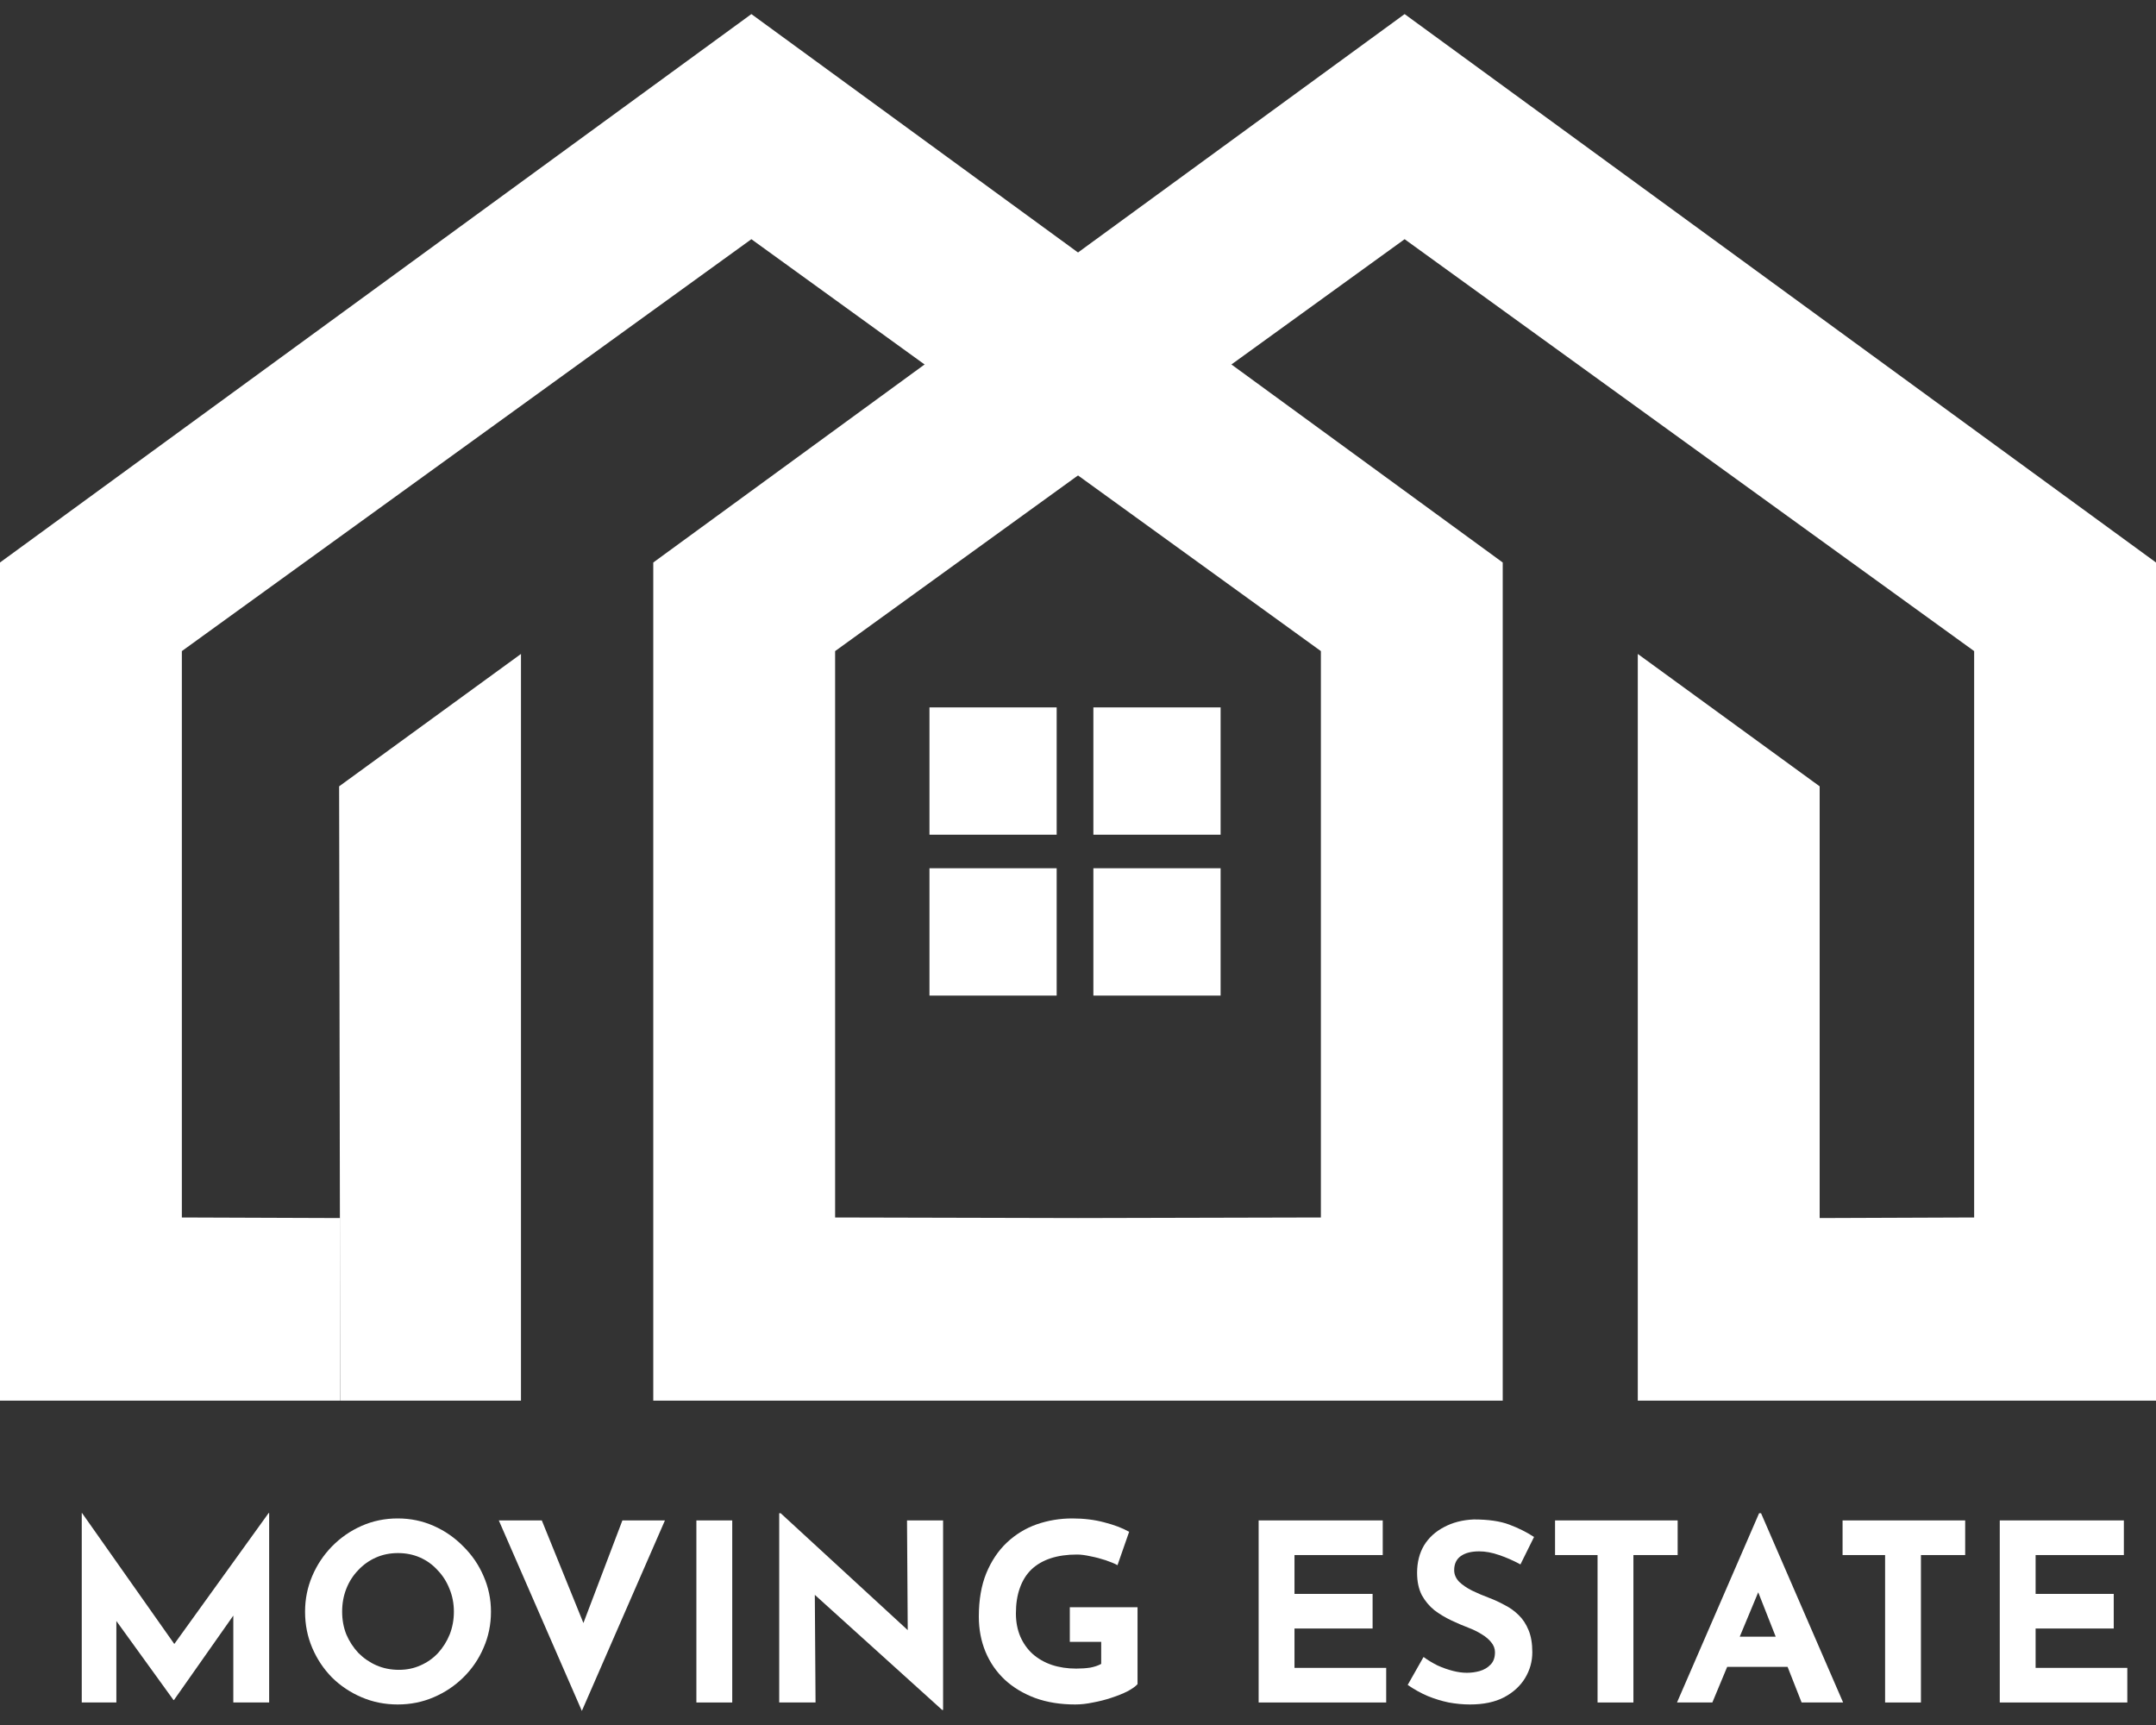 <svg width="75" height="60" viewBox="0 0 75 60" fill="none" xmlns="http://www.w3.org/2000/svg">
<rect x="0" y="0" width="75" height="60" fill="#333333" stroke="none"/>
<path d="M2.844 59.217V52.626H2.853L6.37 57.617L5.837 57.496L9.346 52.626H9.363V59.217H8.116V55.44L8.193 56.085L6.052 59.131H6.035L3.833 56.085L4.048 55.491V59.217H2.844Z" fill="white"/>
<path d="M10.612 56.059C10.612 55.623 10.695 55.21 10.861 54.82C11.027 54.43 11.257 54.086 11.549 53.787C11.847 53.483 12.191 53.245 12.581 53.073C12.971 52.901 13.389 52.815 13.837 52.815C14.278 52.815 14.694 52.901 15.084 53.073C15.473 53.245 15.817 53.483 16.115 53.787C16.419 54.086 16.654 54.43 16.821 54.82C16.993 55.21 17.079 55.623 17.079 56.059C17.079 56.507 16.993 56.925 16.821 57.315C16.654 57.706 16.419 58.05 16.115 58.348C15.817 58.641 15.473 58.87 15.084 59.036C14.694 59.203 14.278 59.286 13.837 59.286C13.389 59.286 12.971 59.203 12.581 59.036C12.191 58.87 11.847 58.641 11.549 58.348C11.257 58.05 11.027 57.706 10.861 57.315C10.695 56.925 10.612 56.507 10.612 56.059ZM11.902 56.059C11.902 56.34 11.95 56.604 12.048 56.851C12.151 57.092 12.292 57.307 12.469 57.496C12.653 57.68 12.862 57.823 13.097 57.926C13.338 58.03 13.599 58.081 13.88 58.081C14.149 58.081 14.398 58.03 14.628 57.926C14.863 57.823 15.066 57.68 15.238 57.496C15.41 57.307 15.545 57.092 15.643 56.851C15.74 56.604 15.789 56.34 15.789 56.059C15.789 55.772 15.737 55.506 15.634 55.259C15.536 55.012 15.399 54.797 15.221 54.614C15.049 54.424 14.846 54.278 14.611 54.174C14.376 54.071 14.12 54.02 13.845 54.02C13.57 54.02 13.315 54.071 13.08 54.174C12.845 54.278 12.638 54.424 12.461 54.614C12.283 54.797 12.145 55.012 12.048 55.259C11.95 55.506 11.902 55.772 11.902 56.059Z" fill="white"/>
<path d="M18.848 52.884L20.697 57.445L19.974 57.298L21.651 52.884H23.131L20.241 59.51L17.352 52.884H18.848Z" fill="white"/>
<path d="M24.225 52.884H25.472V59.217H24.225V52.884Z" fill="white"/>
<path d="M32.773 59.475L27.974 55.138L28.344 55.345L28.37 59.217H27.106V52.634H27.157L31.853 56.954L31.578 56.834L31.552 52.884H32.807V59.475H32.773Z" fill="white"/>
<path d="M39.571 58.58C39.497 58.661 39.379 58.744 39.218 58.83C39.058 58.91 38.872 58.985 38.66 59.054C38.453 59.123 38.241 59.177 38.023 59.217C37.805 59.263 37.599 59.286 37.404 59.286C36.888 59.286 36.424 59.211 36.011 59.062C35.598 58.907 35.245 58.695 34.953 58.425C34.661 58.15 34.437 57.826 34.282 57.453C34.128 57.08 34.05 56.673 34.05 56.231C34.05 55.652 34.136 55.15 34.308 54.725C34.486 54.295 34.724 53.939 35.022 53.658C35.326 53.371 35.673 53.159 36.062 53.021C36.458 52.884 36.871 52.815 37.301 52.815C37.708 52.815 38.08 52.861 38.419 52.953C38.757 53.039 39.044 53.148 39.279 53.28L38.874 54.441C38.771 54.384 38.634 54.327 38.462 54.269C38.29 54.212 38.115 54.166 37.937 54.132C37.759 54.092 37.602 54.071 37.464 54.071C37.12 54.071 36.816 54.114 36.553 54.2C36.289 54.287 36.065 54.415 35.882 54.588C35.704 54.76 35.569 54.975 35.478 55.233C35.386 55.485 35.34 55.781 35.34 56.119C35.34 56.418 35.392 56.687 35.495 56.928C35.598 57.163 35.741 57.364 35.925 57.531C36.114 57.697 36.335 57.823 36.587 57.909C36.845 57.995 37.129 58.038 37.438 58.038C37.616 58.038 37.779 58.027 37.928 58.004C38.078 57.975 38.204 57.932 38.307 57.875V57.109H37.215V55.904H39.571V58.58Z" fill="white"/>
<path d="M43.784 52.884H48.101V54.089H45.031V55.44H47.748V56.644H45.031V58.013H48.221V59.217H43.784V52.884Z" fill="white"/>
<path d="M52.891 54.415C52.65 54.283 52.404 54.174 52.151 54.089C51.905 54.003 51.673 53.96 51.455 53.96C51.185 53.96 50.973 54.014 50.818 54.123C50.664 54.232 50.586 54.396 50.586 54.614C50.586 54.763 50.644 54.897 50.758 55.018C50.879 55.133 51.03 55.236 51.214 55.328C51.403 55.419 51.598 55.503 51.799 55.577C51.982 55.646 52.163 55.729 52.34 55.827C52.524 55.919 52.688 56.036 52.831 56.179C52.974 56.317 53.089 56.492 53.175 56.704C53.261 56.911 53.304 57.166 53.304 57.47C53.304 57.792 53.22 58.09 53.054 58.365C52.888 58.641 52.645 58.864 52.323 59.036C52.002 59.203 51.607 59.286 51.137 59.286C50.896 59.286 50.65 59.263 50.397 59.217C50.151 59.166 49.907 59.091 49.666 58.993C49.425 58.89 49.193 58.761 48.969 58.606L49.52 57.634C49.669 57.743 49.83 57.84 50.001 57.926C50.179 58.007 50.357 58.07 50.535 58.116C50.712 58.162 50.876 58.184 51.025 58.184C51.174 58.184 51.323 58.165 51.472 58.124C51.627 58.079 51.753 58.004 51.85 57.901C51.954 57.797 52.005 57.654 52.005 57.47C52.005 57.344 51.962 57.229 51.876 57.126C51.796 57.023 51.684 56.928 51.541 56.842C51.403 56.756 51.252 56.681 51.085 56.618C50.89 56.544 50.689 56.458 50.483 56.36C50.277 56.263 50.082 56.145 49.898 56.008C49.721 55.864 49.574 55.689 49.46 55.483C49.351 55.27 49.296 55.012 49.296 54.708C49.296 54.341 49.377 54.023 49.537 53.753C49.703 53.483 49.935 53.271 50.234 53.116C50.532 52.956 50.876 52.867 51.266 52.85C51.776 52.85 52.189 52.91 52.504 53.03C52.825 53.151 53.111 53.294 53.364 53.46L52.891 54.415Z" fill="white"/>
<path d="M54.095 52.884H58.36V54.089H56.821V59.217H55.574V54.089H54.095V52.884Z" fill="white"/>
<path d="M58.337 59.217L61.193 52.634H61.261L64.116 59.217H62.672L60.849 54.587L61.752 53.968L59.567 59.217H58.337ZM60.29 56.928H62.19L62.629 57.978H59.903L60.29 56.928Z" fill="white"/>
<path d="M64.097 52.884H68.362V54.089H66.823V59.217H65.576V54.089H64.097V52.884Z" fill="white"/>
<path d="M69.565 52.884H73.882V54.089H70.812V55.44H73.53V56.644H70.812V58.013H74.002V59.217H69.565V52.884Z" fill="white"/>
<path d="M26.138 0.49L0 19.565V48.718H11.836V42.367L6.326 42.347V22.647L26.138 8.32L45.949 22.647V42.347L37.5 42.367V48.718H52.275V19.565L26.138 0.49Z" fill="white"/>
<path d="M48.862 0.49L22.725 19.565V48.718H37.5V42.367L29.051 42.347V22.647L48.862 8.32L68.674 22.647V42.347L63.298 42.367V48.718H75V19.565L48.862 0.49Z" fill="white"/>
<path d="M36.758 24.605H32.333V29.033H36.758V24.605Z" fill="white"/>
<path d="M42.461 24.605H38.035V29.033H42.461V24.605Z" fill="white"/>
<path d="M36.758 30.2H32.333V34.629H36.758V30.2Z" fill="white"/>
<path d="M42.461 30.2H38.035V34.629H42.461V30.2Z" fill="white"/>
<path d="M63.3 48.718H56.973V22.746L63.3 27.351V48.718Z" fill="white"/>
<path d="M11.836 48.718H18.123V22.746L11.797 27.351L11.836 48.718Z" fill="white"/>
</svg>
